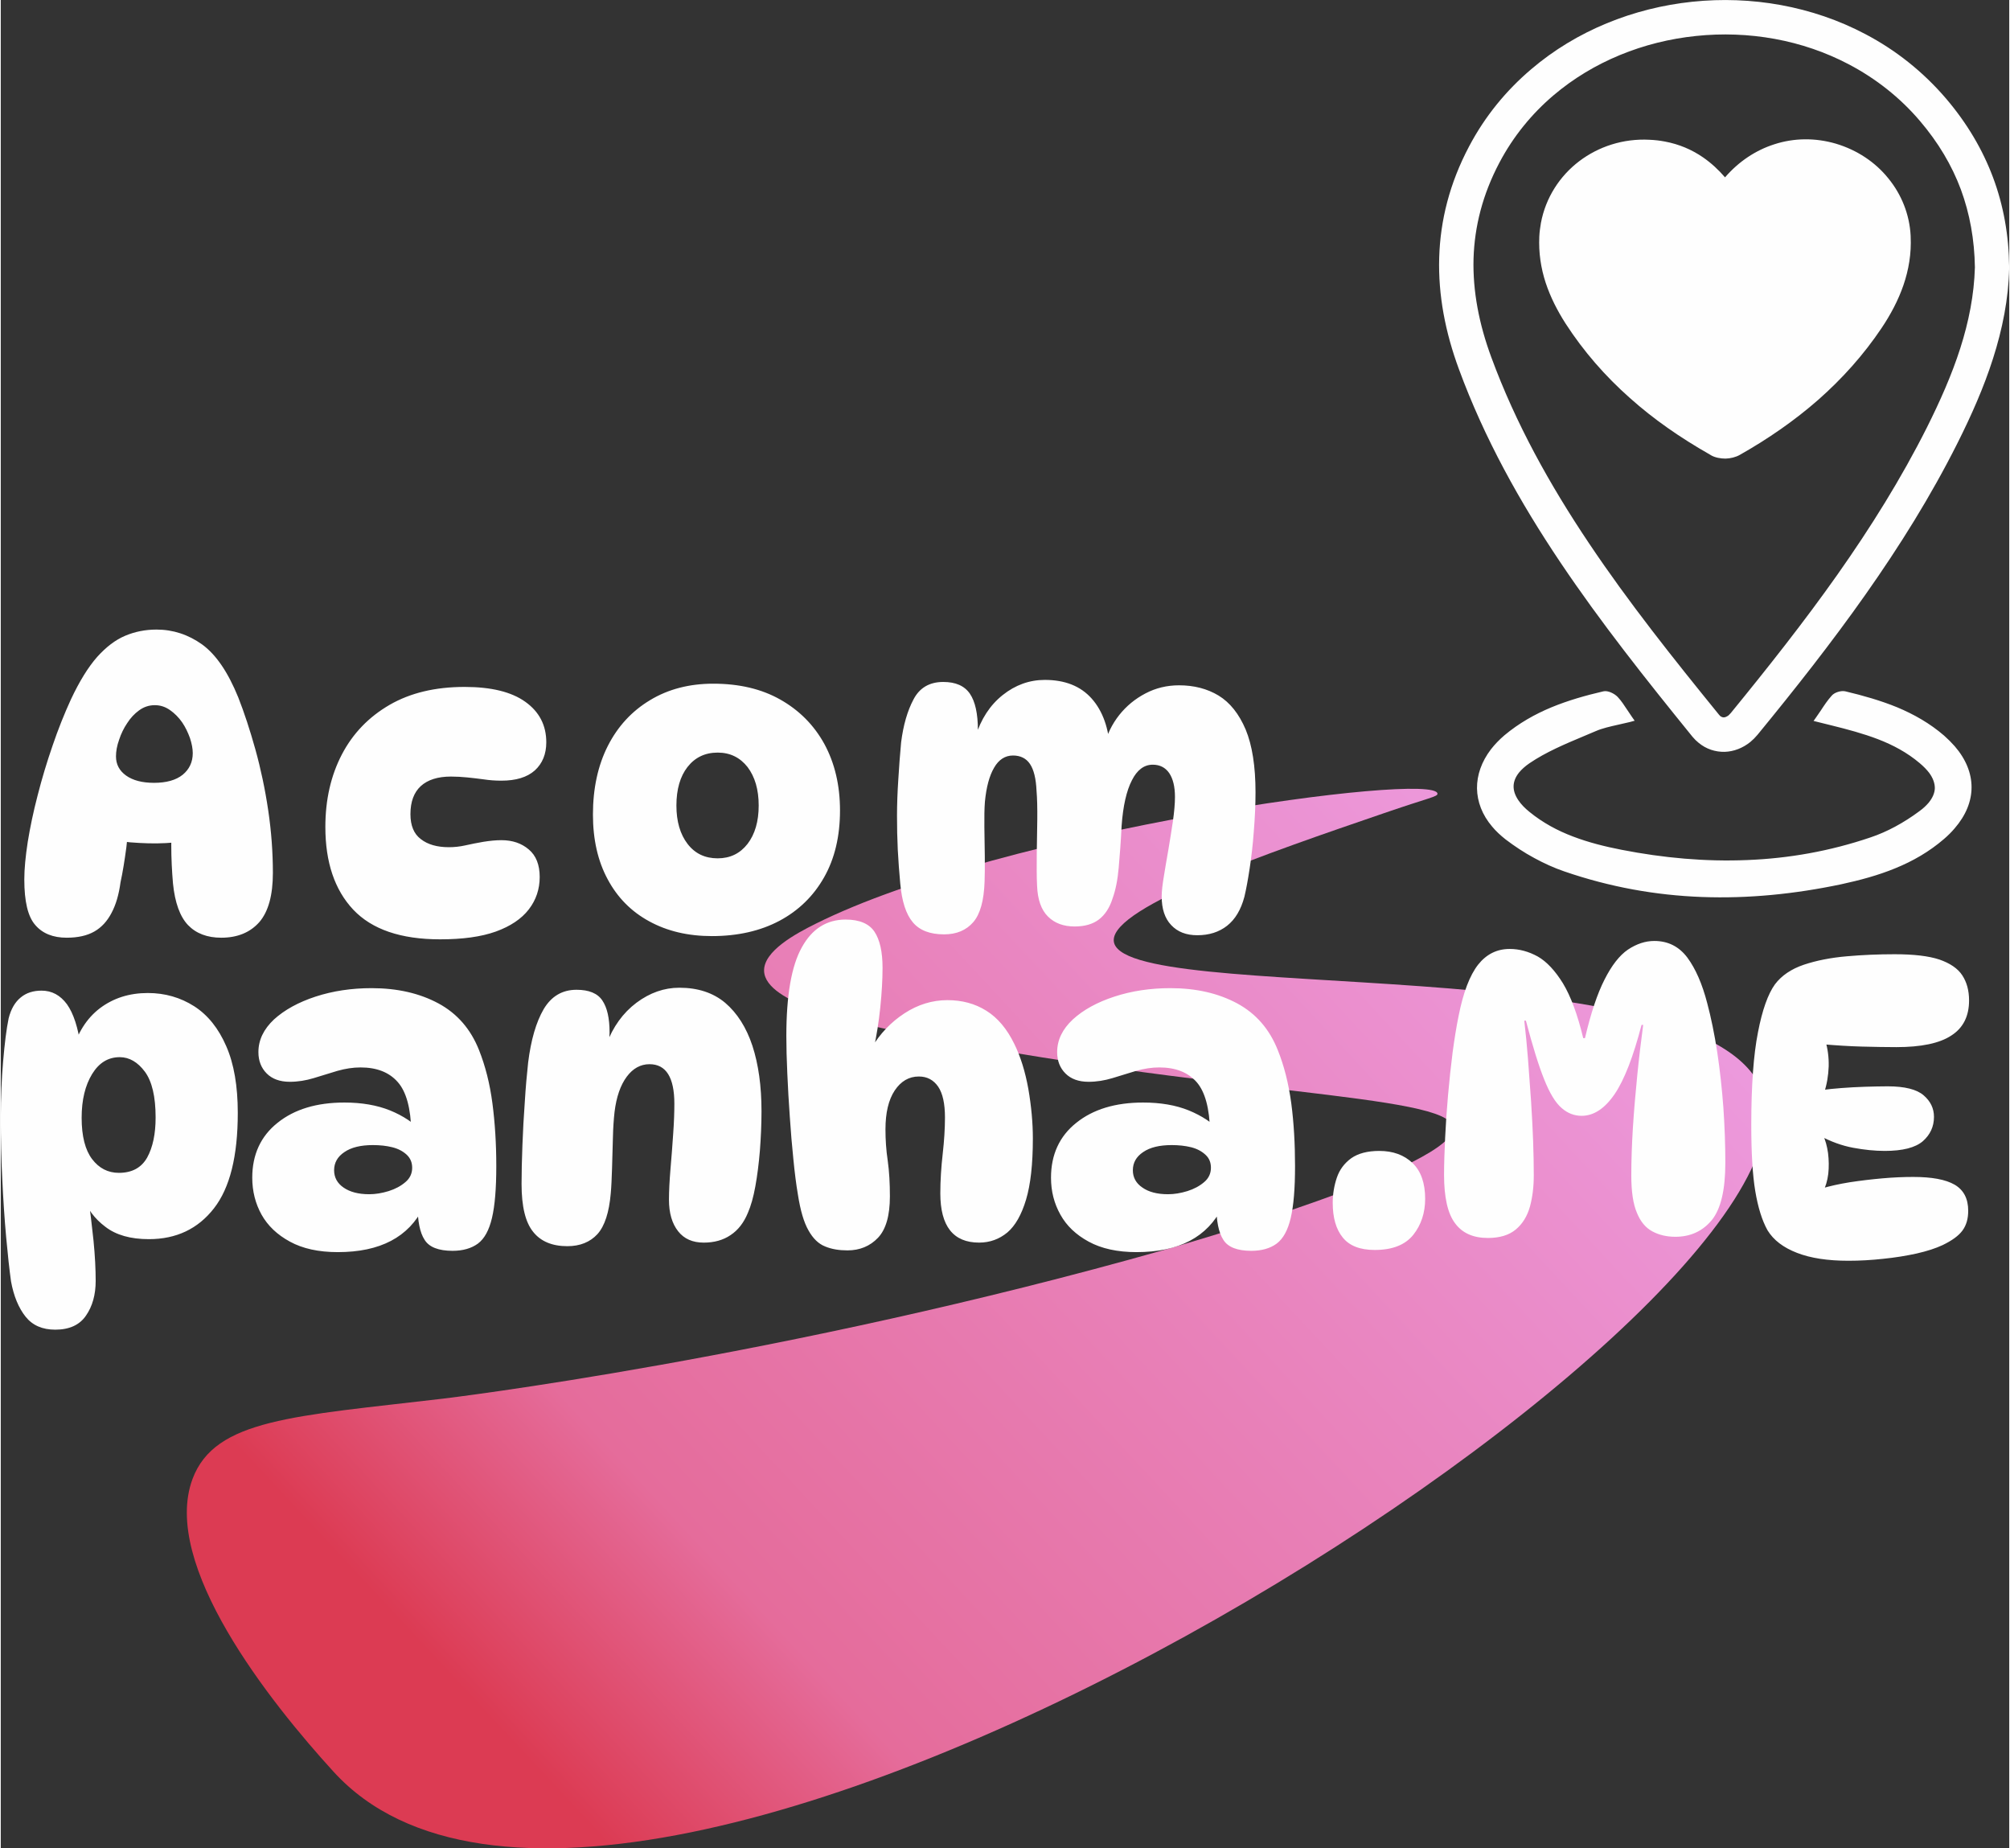 <?xml version="1.0" encoding="UTF-8"?>
<!DOCTYPE svg PUBLIC "-//W3C//DTD SVG 1.1//EN" "http://www.w3.org/Graphics/SVG/1.1/DTD/svg11.dtd">
<!-- Creator: CorelDRAW -->
<svg xmlns="http://www.w3.org/2000/svg" xml:space="preserve" width="186px" height="171px" version="1.1" style="shape-rendering:geometricPrecision; text-rendering:geometricPrecision; image-rendering:optimizeQuality; fill-rule:evenodd; clip-rule:evenodd"
viewBox="0 0 186 171.13"
 xmlns:xlink="http://www.w3.org/1999/xlink"
 xmlns:xodm="http://www.corel.com/coreldraw/odm/2003">
 <rect x="0" y="0" width="186" height="171.13" fill="#333333" stroke="none"/>
 <defs>
  <style type="text/css">
   <![CDATA[
    .fil1 {fill:#FEFEFE;fill-rule:nonzero}
    .fil0 {fill:url(#id0)}
   ]]>
  </style>
  <linearGradient id="id0" gradientUnits="userSpaceOnUse" x1="141.21" y1="64.31" x2="42.62" y2="156.27">
   <stop offset="0" style="stop-opacity:1; stop-color:#ED9DE2"/>
   <stop offset="0.812" style="stop-opacity:1; stop-color:#E56C9B"/>
   <stop offset="1" style="stop-opacity:1; stop-color:#DC3B53"/>
  </linearGradient>
 </defs>
 <g id="Camada_x0020_1">
  <g id="_2659369533056">
   <path class="fil0" d="M133.05 73.48c-0.21,-2.1 -40.19,3.38 -57.57,12.04 -1.83,0.91 -4.87,2.54 -4.79,4.4 0.14,3.01 8.41,4.78 12.76,5.65 29.11,5.86 50.61,5.66 51.03,8.8 0.47,3.56 -25.08,10.88 -26.58,11.31 -35.6,10.1 -66.97,13.82 -66.97,13.82 -13.79,1.63 -21.09,1.87 -23.17,7.43 -2.95,7.91 7.14,20.63 13.07,27.12 27.08,29.67 139.08,-42.18 132.35,-62.82 -4.48,-13.74 -59.99,-7.98 -60.11,-14.17 -0.06,-3.17 14.49,-8.16 24.91,-11.73 4.35,-1.5 5.1,-1.56 5.07,-1.85z"/>
   <path class="fil1" d="M168.14 66.38c0.15,-0.22 0.29,-0.42 0.42,-0.61 0.32,-0.49 0.62,-0.94 0.99,-1.35 0.13,-0.16 0.36,-0.29 0.59,-0.36 0.23,-0.07 0.49,-0.1 0.69,-0.05 1.64,0.39 3.26,0.85 4.8,1.48 1.55,0.65 3.02,1.48 4.34,2.62 0.36,0.32 0.69,0.65 0.98,0.98 1.04,1.2 1.56,2.5 1.56,3.8 0,1.3 -0.52,2.6 -1.57,3.81 -0.28,0.33 -0.61,0.66 -0.97,0.97 -1.38,1.19 -2.9,2.06 -4.52,2.72 -1.6,0.66 -3.29,1.11 -5,1.48 -4.32,0.91 -8.63,1.34 -12.91,1.18 -4.29,-0.16 -8.54,-0.92 -12.75,-2.37 -0.94,-0.32 -1.88,-0.75 -2.78,-1.24 -0.93,-0.5 -1.82,-1.09 -2.65,-1.72 -0.48,-0.38 -0.9,-0.77 -1.24,-1.18 -0.93,-1.09 -1.39,-2.31 -1.41,-3.55 -0.01,-1.23 0.42,-2.47 1.29,-3.61 0.35,-0.45 0.77,-0.89 1.25,-1.3 1.34,-1.12 2.81,-1.95 4.35,-2.59 1.55,-0.64 3.17,-1.1 4.81,-1.48 0.21,-0.05 0.46,0 0.7,0.1 0.24,0.1 0.48,0.26 0.63,0.42 0.34,0.36 0.6,0.77 0.9,1.22 0.13,0.19 0.26,0.39 0.41,0.61l0.26 0.37 -0.44 0.12c-0.37,0.09 -0.73,0.17 -1.09,0.25 -0.74,0.17 -1.45,0.32 -2.09,0.6l-1.09 0.46c-1.74,0.73 -3.5,1.47 -5.02,2.5 -0.41,0.28 -0.73,0.57 -0.97,0.86 -0.33,0.41 -0.5,0.83 -0.51,1.26 -0.01,0.43 0.14,0.87 0.44,1.31 0.25,0.37 0.59,0.73 1.04,1.09 1.23,1 2.59,1.73 4.02,2.27 1.44,0.55 2.96,0.93 4.5,1.23 3.89,0.76 7.77,1.11 11.62,0.95 3.85,-0.15 7.67,-0.82 11.44,-2.1 0.78,-0.26 1.54,-0.6 2.27,-0.99 0.78,-0.42 1.53,-0.9 2.23,-1.42 0.36,-0.26 0.64,-0.52 0.87,-0.79 0.37,-0.45 0.57,-0.91 0.58,-1.36 0,-0.46 -0.17,-0.93 -0.52,-1.41 -0.23,-0.3 -0.52,-0.6 -0.89,-0.91 -1.16,-0.98 -2.46,-1.67 -3.83,-2.2 -1.38,-0.53 -2.84,-0.92 -4.3,-1.28l-1.69 -0.42 0.26 -0.37zm-162.03 20.44c-1.27,0 -2.24,-0.39 -2.91,-1.17 -0.69,-0.78 -1.02,-2.19 -1.02,-4.23 0,-0.96 0.11,-2.12 0.32,-3.48 0.22,-1.35 0.52,-2.79 0.92,-4.32 0.39,-1.53 0.85,-3.06 1.38,-4.59 0.52,-1.53 1.09,-2.95 1.7,-4.28 0.79,-1.68 1.6,-2.99 2.43,-3.93 0.83,-0.92 1.69,-1.58 2.6,-1.96 0.9,-0.38 1.87,-0.57 2.89,-0.57 1.53,0 2.94,0.46 4.23,1.38 1.29,0.94 2.39,2.56 3.34,4.89 0.56,1.42 1.09,3.04 1.59,4.83 0.5,1.8 0.9,3.69 1.19,5.65 0.29,1.96 0.43,3.89 0.43,5.78 0,2.07 -0.42,3.58 -1.25,4.55 -0.85,0.96 -2.02,1.45 -3.53,1.45 -1.3,0 -2.33,-0.39 -3.08,-1.17 -0.74,-0.78 -1.21,-2.06 -1.39,-3.84 -0.1,-1.15 -0.16,-2.34 -0.16,-3.56 0,-1.23 0.06,-2.4 0.16,-3.52l1.98 2.91c-0.7,0.23 -1.59,0.37 -2.64,0.42 -1.07,0.06 -2.16,0.02 -3.3,-0.07 -1.14,-0.1 -2.2,-0.31 -3.2,-0.62l3.03 -2.56c0.03,1.25 -0.04,2.47 -0.19,3.65 -0.16,1.19 -0.33,2.27 -0.54,3.23 -0.15,1.12 -0.42,2.06 -0.83,2.83 -0.4,0.77 -0.93,1.35 -1.6,1.73 -0.67,0.38 -1.52,0.57 -2.55,0.57zm8.08 -14.34c1.15,0 2.04,-0.25 2.66,-0.75 0.61,-0.5 0.93,-1.17 0.93,-2 0,-0.42 -0.09,-0.88 -0.26,-1.4 -0.19,-0.52 -0.42,-1.01 -0.73,-1.46 -0.31,-0.44 -0.68,-0.82 -1.11,-1.12 -0.44,-0.31 -0.9,-0.46 -1.41,-0.46 -0.54,0 -1.02,0.16 -1.46,0.48 -0.43,0.31 -0.8,0.71 -1.1,1.18 -0.32,0.47 -0.57,0.99 -0.75,1.54 -0.2,0.56 -0.29,1.07 -0.29,1.54 0,0.74 0.31,1.33 0.94,1.78 0.62,0.44 1.48,0.67 2.58,0.67zm26.51 14.49c-3.66,0 -6.33,-0.92 -8.06,-2.75 -1.72,-1.83 -2.58,-4.39 -2.58,-7.65 0,-2.53 0.51,-4.76 1.53,-6.72 1.02,-1.95 2.49,-3.47 4.42,-4.59 1.92,-1.11 4.24,-1.66 6.94,-1.66 2.45,0 4.33,0.45 5.63,1.38 1.29,0.92 1.94,2.17 1.94,3.75 0,1.09 -0.36,1.96 -1.06,2.6 -0.72,0.64 -1.75,0.95 -3.1,0.95 -0.57,0 -1.11,-0.04 -1.63,-0.12 -0.52,-0.07 -1.03,-0.13 -1.53,-0.18 -0.5,-0.05 -1,-0.08 -1.51,-0.08 -1.22,0 -2.15,0.3 -2.79,0.88 -0.64,0.59 -0.96,1.45 -0.96,2.6 0,1.06 0.32,1.83 0.96,2.31 0.64,0.5 1.5,0.75 2.6,0.75 0.49,0 1,-0.05 1.53,-0.17 0.53,-0.12 1.09,-0.23 1.67,-0.33 0.57,-0.09 1.13,-0.15 1.66,-0.15 1.02,0 1.86,0.28 2.54,0.86 0.68,0.57 1.01,1.43 1.01,2.55 0,1.11 -0.33,2.12 -1.01,3 -0.68,0.88 -1.7,1.56 -3.05,2.05 -1.37,0.49 -3.08,0.72 -5.15,0.72zm25.16 -0.3c-2.22,0 -4.15,-0.46 -5.81,-1.37 -1.66,-0.9 -2.94,-2.2 -3.84,-3.88 -0.91,-1.68 -1.37,-3.68 -1.37,-6 0,-2.42 0.46,-4.55 1.38,-6.36 0.92,-1.81 2.22,-3.22 3.9,-4.23 1.68,-1.02 3.64,-1.53 5.86,-1.53 2.39,0 4.46,0.48 6.21,1.47 1.75,0.99 3.11,2.35 4.08,4.11 0.96,1.77 1.45,3.82 1.45,6.16 0,2.39 -0.49,4.46 -1.48,6.2 -0.98,1.73 -2.36,3.07 -4.12,4.01 -1.77,0.94 -3.86,1.42 -6.26,1.42zm0.53 -7.2c1.15,0 2.07,-0.44 2.77,-1.34 0.68,-0.89 1.03,-2.07 1.03,-3.55 0,-1.48 -0.35,-2.66 -1.03,-3.56 -0.7,-0.89 -1.62,-1.34 -2.77,-1.34 -1.17,0 -2.1,0.45 -2.79,1.33 -0.68,0.87 -1.03,2.07 -1.03,3.57 0,1.48 0.35,2.66 1.03,3.55 0.69,0.9 1.62,1.34 2.79,1.34zm35.81 -10.44c0.25,-1.04 0.71,-1.98 1.38,-2.83 0.66,-0.83 1.47,-1.5 2.43,-2 0.95,-0.5 1.99,-0.75 3.11,-0.75 1.37,0 2.6,0.31 3.66,0.95 1.05,0.64 1.89,1.69 2.51,3.15 0.6,1.45 0.91,3.39 0.91,5.81 0,1.2 -0.06,2.4 -0.16,3.63 -0.09,1.22 -0.22,2.35 -0.38,3.4 -0.16,1.05 -0.32,1.93 -0.49,2.64 -0.32,1.2 -0.85,2.09 -1.6,2.68 -0.75,0.59 -1.67,0.88 -2.76,0.88 -1.03,0 -1.83,-0.31 -2.42,-0.94 -0.59,-0.62 -0.88,-1.51 -0.88,-2.65 0,-0.47 0.07,-1.08 0.2,-1.85 0.12,-0.76 0.26,-1.58 0.42,-2.48 0.15,-0.89 0.29,-1.77 0.42,-2.64 0.12,-0.86 0.19,-1.61 0.19,-2.25 0,-0.94 -0.18,-1.68 -0.53,-2.2 -0.36,-0.52 -0.87,-0.78 -1.53,-0.78 -0.8,0 -1.45,0.49 -1.93,1.45 -0.5,0.97 -0.82,2.38 -0.95,4.21 -0.07,1.45 -0.17,2.74 -0.27,3.88 -0.1,1.14 -0.29,2.08 -0.57,2.85 -0.27,0.86 -0.7,1.51 -1.26,1.94 -0.56,0.43 -1.31,0.65 -2.25,0.65 -1.02,0 -1.85,-0.3 -2.47,-0.92 -0.62,-0.61 -0.96,-1.56 -1.01,-2.86 -0.04,-0.81 -0.04,-1.78 -0.03,-2.87 0.01,-1.1 0.04,-2.17 0.05,-3.25 0.01,-1.07 -0.01,-1.96 -0.07,-2.67 -0.05,-1.12 -0.25,-1.95 -0.61,-2.48 -0.35,-0.52 -0.88,-0.78 -1.57,-0.78 -0.73,0 -1.32,0.38 -1.75,1.13 -0.44,0.75 -0.72,1.8 -0.85,3.15 -0.05,0.65 -0.06,1.41 -0.05,2.34 0.01,0.92 0.03,1.83 0.04,2.73 0.01,0.91 0,1.68 -0.02,2.32 -0.06,1.75 -0.4,3.01 -1.05,3.76 -0.65,0.75 -1.55,1.13 -2.7,1.13 -1.3,0 -2.27,-0.37 -2.89,-1.11 -0.63,-0.74 -1.02,-1.93 -1.17,-3.59 -0.1,-1.05 -0.17,-2.09 -0.23,-3.14 -0.05,-1.04 -0.07,-2.08 -0.07,-3.13 0,-1.06 0.04,-2.17 0.12,-3.38 0.07,-1.19 0.16,-2.34 0.26,-3.43 0.2,-1.58 0.58,-2.91 1.15,-3.98 0.56,-1.07 1.48,-1.61 2.75,-1.61 1.15,0 1.97,0.36 2.47,1.09 0.49,0.72 0.74,1.84 0.74,3.35 0,0.51 -0.03,0.99 -0.11,1.42l-0.12 -0.77c0.51,-1.66 1.36,-2.95 2.53,-3.88 1.17,-0.93 2.47,-1.4 3.9,-1.4 1.86,0 3.31,0.57 4.34,1.73 1.03,1.16 1.6,2.77 1.7,4.82l-0.53 -0.47zm25.46 37.53c1.28,0 2.31,0.38 3.09,1.13 0.77,0.74 1.16,1.85 1.16,3.3 0,1.3 -0.37,2.42 -1.1,3.34 -0.75,0.93 -1.93,1.4 -3.57,1.4 -1.35,0 -2.34,-0.38 -2.96,-1.15 -0.62,-0.76 -0.93,-1.83 -0.93,-3.21 0,-0.81 0.13,-1.59 0.38,-2.33 0.25,-0.74 0.69,-1.33 1.33,-1.8 0.64,-0.45 1.51,-0.68 2.6,-0.68zm27.42 7.95c-0.81,0 -1.52,-0.17 -2.13,-0.5 -0.62,-0.33 -1.1,-0.9 -1.43,-1.72 -0.35,-0.81 -0.52,-1.96 -0.52,-3.44 0,-1.4 0.05,-2.9 0.15,-4.48 0.1,-1.57 0.24,-3.18 0.4,-4.79 0.16,-1.62 0.35,-3.18 0.55,-4.69l-0.15 0c-0.77,2.96 -1.6,5.1 -2.5,6.42 -0.91,1.33 -1.93,2 -3.05,2 -0.68,0 -1.31,-0.24 -1.86,-0.73 -0.57,-0.49 -1.1,-1.37 -1.61,-2.65 -0.51,-1.26 -1.07,-3.08 -1.69,-5.43l-0.15 0c0.13,1.13 0.25,2.33 0.35,3.62 0.09,1.29 0.19,2.57 0.28,3.86 0.08,1.29 0.15,2.52 0.19,3.69 0.04,1.18 0.06,2.22 0.06,3.14 0,1.08 -0.12,2.04 -0.36,2.92 -0.25,0.88 -0.68,1.58 -1.3,2.1 -0.63,0.53 -1.5,0.79 -2.59,0.79 -1.36,0 -2.37,-0.45 -3.04,-1.36 -0.68,-0.9 -1.02,-2.4 -1.02,-4.49 0,-0.99 0.04,-2.14 0.1,-3.43 0.06,-1.29 0.15,-2.6 0.27,-3.95 0.12,-1.36 0.26,-2.66 0.42,-3.93 0.17,-1.26 0.35,-2.39 0.56,-3.41 0.43,-2.17 1.03,-3.74 1.8,-4.73 0.77,-0.97 1.74,-1.46 2.93,-1.46 0.9,0 1.76,0.24 2.6,0.7 0.82,0.47 1.6,1.3 2.33,2.48 0.72,1.19 1.35,2.88 1.88,5.08l0.16 0c0.54,-2.3 1.14,-4.11 1.81,-5.42 0.66,-1.31 1.38,-2.24 2.17,-2.78 0.8,-0.53 1.61,-0.8 2.44,-0.8 1.28,0 2.3,0.52 3.07,1.55 0.76,1.03 1.37,2.43 1.83,4.2 0.36,1.35 0.67,2.86 0.93,4.54 0.25,1.68 0.44,3.4 0.57,5.16 0.12,1.77 0.18,3.46 0.18,5.09 0,2.51 -0.42,4.27 -1.25,5.3 -0.85,1.03 -1.98,1.55 -3.38,1.55zm20.32 -26.16c1.75,0 3.13,0.16 4.13,0.49 0.98,0.34 1.7,0.82 2.12,1.46 0.42,0.64 0.63,1.41 0.63,2.33 0,1.46 -0.55,2.55 -1.65,3.25 -1.09,0.72 -2.8,1.07 -5.08,1.07 -0.95,0 -2.01,-0.02 -3.18,-0.05 -1.17,-0.03 -2.41,-0.11 -3.71,-0.22l0.31 -0.33c0.22,0.73 0.33,1.52 0.31,2.38 -0.03,0.86 -0.17,1.68 -0.43,2.47l-0.23 -0.27c0.51,-0.07 1.12,-0.14 1.82,-0.19 0.71,-0.06 1.43,-0.09 2.2,-0.12 0.76,-0.02 1.46,-0.04 2.1,-0.04 1.58,0 2.69,0.28 3.33,0.83 0.64,0.55 0.96,1.21 0.96,2 0,0.9 -0.35,1.65 -1.03,2.25 -0.7,0.6 -1.87,0.9 -3.53,0.9 -0.92,0 -1.89,-0.1 -2.92,-0.29 -1.03,-0.19 -2.08,-0.57 -3.12,-1.13l0.31 -0.08c0.23,0.49 0.39,1.05 0.48,1.7 0.08,0.65 0.09,1.3 0.02,1.93 -0.08,0.64 -0.25,1.2 -0.5,1.68l-0.12 -0.33c0.77,-0.23 1.64,-0.42 2.62,-0.58 0.99,-0.15 1.99,-0.27 3.01,-0.36 1.01,-0.09 1.97,-0.13 2.86,-0.13 1.71,0 2.99,0.23 3.84,0.72 0.83,0.49 1.25,1.29 1.25,2.41 0,0.74 -0.17,1.34 -0.53,1.83 -0.36,0.49 -0.97,0.93 -1.84,1.35 -0.64,0.3 -1.44,0.56 -2.41,0.78 -0.96,0.21 -2,0.38 -3.1,0.49 -1.09,0.12 -2.17,0.18 -3.21,0.18 -1.92,0 -3.5,-0.24 -4.76,-0.73 -1.27,-0.49 -2.18,-1.18 -2.74,-2.1 -0.51,-0.92 -0.88,-2.13 -1.13,-3.62 -0.25,-1.49 -0.37,-3.54 -0.37,-6.14 0,-3.64 0.21,-6.49 0.62,-8.56 0.4,-2.08 0.93,-3.55 1.57,-4.44 0.61,-0.81 1.5,-1.42 2.68,-1.82 1.17,-0.39 2.49,-0.65 3.98,-0.78 1.47,-0.13 2.95,-0.19 4.44,-0.19zm-171.62 3.37c0.95,0 1.73,0.42 2.35,1.26 0.6,0.84 1.04,2.16 1.28,3.97l-0.8 0.5c0.47,-1.79 1.33,-3.15 2.57,-4.1 1.25,-0.94 2.72,-1.41 4.44,-1.41 1.6,0 3.03,0.42 4.3,1.23 1.26,0.81 2.25,2.05 2.96,3.69 0.72,1.64 1.07,3.7 1.07,6.18 0,4 -0.73,6.95 -2.21,8.84 -1.48,1.9 -3.49,2.85 -6.02,2.85 -1.7,0 -3.05,-0.38 -4.04,-1.15 -1,-0.75 -1.69,-1.69 -2.07,-2.78l0.46 -0.23c0.2,1.45 0.37,2.88 0.52,4.3 0.14,1.42 0.2,2.66 0.2,3.73 0,1.27 -0.3,2.35 -0.9,3.21 -0.59,0.87 -1.55,1.3 -2.84,1.3 -1.2,0 -2.11,-0.4 -2.75,-1.2 -0.64,-0.8 -1.1,-1.9 -1.35,-3.27 -0.15,-1.08 -0.3,-2.43 -0.45,-4.09 -0.15,-1.66 -0.27,-3.45 -0.36,-5.38 -0.1,-1.92 -0.14,-3.81 -0.14,-5.68 0,-1.85 0.08,-3.6 0.22,-5.24 0.14,-1.63 0.3,-2.96 0.51,-3.97 0.22,-0.87 0.6,-1.51 1.12,-1.93 0.52,-0.43 1.16,-0.63 1.93,-0.63zm7.24 6.16c-1.08,0 -1.92,0.52 -2.56,1.56 -0.64,1.05 -0.97,2.39 -0.97,4.05 0,1.71 0.33,2.99 0.97,3.83 0.64,0.84 1.46,1.27 2.48,1.27 1.22,0 2.09,-0.48 2.62,-1.42 0.52,-0.95 0.78,-2.18 0.78,-3.71 0,-1.92 -0.33,-3.33 -0.99,-4.23 -0.67,-0.9 -1.45,-1.35 -2.33,-1.35zm30.82 17.93c-1.3,0 -2.17,-0.34 -2.59,-1.02 -0.44,-0.67 -0.65,-1.75 -0.65,-3.22l0.56 0.18c-1.38,2.79 -4.02,4.18 -7.95,4.18 -1.79,0 -3.26,-0.33 -4.43,-0.97 -1.18,-0.64 -2.05,-1.47 -2.63,-2.5 -0.57,-1.03 -0.86,-2.17 -0.86,-3.42 0,-2.13 0.78,-3.84 2.34,-5.08 1.55,-1.25 3.62,-1.88 6.19,-1.88 1.6,0 3.01,0.24 4.23,0.73 1.2,0.49 2.22,1.16 3.03,2.02l-1.06 -0.07c-0.05,-2.15 -0.46,-3.68 -1.26,-4.58 -0.79,-0.9 -1.94,-1.35 -3.44,-1.35 -0.7,0 -1.41,0.11 -2.15,0.32 -0.74,0.22 -1.46,0.44 -2.19,0.67 -0.73,0.22 -1.46,0.34 -2.21,0.34 -0.92,0 -1.63,-0.26 -2.14,-0.77 -0.51,-0.51 -0.77,-1.17 -0.77,-1.98 0,-1.12 0.49,-2.13 1.45,-3.03 0.97,-0.88 2.26,-1.59 3.85,-2.11 1.6,-0.52 3.32,-0.78 5.19,-0.78 2.37,0 4.43,0.47 6.18,1.41 1.74,0.94 2.99,2.38 3.76,4.32 0.58,1.46 1,3.09 1.24,4.92 0.24,1.82 0.36,3.76 0.36,5.83 0,2.07 -0.13,3.66 -0.4,4.8 -0.27,1.14 -0.7,1.92 -1.3,2.37 -0.6,0.44 -1.39,0.67 -2.35,0.67zm-7.72 -5.24c0.58,0 1.18,-0.1 1.8,-0.29 0.61,-0.19 1.13,-0.47 1.55,-0.83 0.42,-0.35 0.63,-0.8 0.63,-1.33 0,-0.49 -0.17,-0.89 -0.5,-1.2 -0.34,-0.32 -0.78,-0.56 -1.34,-0.7 -0.56,-0.14 -1.15,-0.2 -1.8,-0.2 -1.12,0 -2,0.21 -2.64,0.65 -0.64,0.43 -0.95,0.99 -0.95,1.68 0,0.66 0.29,1.2 0.87,1.6 0.59,0.41 1.38,0.62 2.38,0.62zm19.2 -18.93c1.15,0 1.95,0.33 2.39,0.99 0.45,0.66 0.67,1.65 0.67,2.95 0,0.3 -0.03,0.62 -0.06,0.97 -0.03,0.35 -0.1,0.66 -0.17,0.93l-0.08 -0.75c0.62,-1.66 1.55,-2.95 2.8,-3.89 1.25,-0.93 2.57,-1.39 3.97,-1.39 1.71,0 3.13,0.46 4.25,1.4 1.11,0.95 1.96,2.28 2.52,3.98 0.56,1.72 0.84,3.73 0.84,6.05 0,1.25 -0.06,2.48 -0.15,3.67 -0.1,1.2 -0.24,2.3 -0.42,3.29 -0.18,1 -0.41,1.81 -0.69,2.45 -0.38,0.93 -0.92,1.61 -1.6,2.06 -0.69,0.47 -1.52,0.7 -2.49,0.7 -1.03,0 -1.82,-0.35 -2.37,-1.05 -0.56,-0.71 -0.85,-1.68 -0.85,-2.93 0,-0.79 0.05,-1.73 0.14,-2.82 0.09,-1.07 0.18,-2.17 0.25,-3.26 0.08,-1.1 0.11,-2.03 0.11,-2.8 0,-2.44 -0.77,-3.66 -2.3,-3.66 -0.83,0 -1.54,0.39 -2.11,1.16 -0.58,0.78 -0.96,1.87 -1.13,3.27 -0.07,0.64 -0.13,1.42 -0.15,2.36 -0.03,0.95 -0.05,1.89 -0.08,2.82 -0.03,0.93 -0.06,1.72 -0.12,2.35 -0.15,1.76 -0.56,3.02 -1.23,3.77 -0.68,0.74 -1.61,1.12 -2.79,1.12 -1.4,0 -2.46,-0.44 -3.16,-1.32 -0.72,-0.88 -1.08,-2.35 -1.08,-4.44 0,-1.08 0.03,-2.27 0.08,-3.6 0.05,-1.33 0.12,-2.66 0.22,-4 0.08,-1.34 0.19,-2.55 0.31,-3.65 0.26,-2.09 0.74,-3.74 1.44,-4.94 0.71,-1.19 1.72,-1.79 3.04,-1.79zm24.93 -6.5c1.27,0 2.16,0.38 2.66,1.12 0.5,0.75 0.75,1.87 0.75,3.35 0,1.08 -0.07,2.29 -0.21,3.67 -0.14,1.37 -0.35,2.63 -0.59,3.75l-0.23 0c0.79,-1.32 1.81,-2.4 3.06,-3.21 1.24,-0.81 2.58,-1.22 3.97,-1.22 1.36,0 2.56,0.32 3.61,0.98 1.06,0.66 1.92,1.69 2.59,3.07 0.58,1.17 1.01,2.56 1.3,4.16 0.28,1.62 0.42,3.15 0.42,4.6 0,2.37 -0.21,4.26 -0.63,5.66 -0.42,1.4 -1,2.42 -1.73,3.04 -0.75,0.62 -1.62,0.94 -2.62,0.94 -2.39,0 -3.59,-1.52 -3.59,-4.56 0,-1.2 0.08,-2.41 0.22,-3.65 0.14,-1.23 0.21,-2.36 0.21,-3.38 0,-1.28 -0.21,-2.23 -0.63,-2.85 -0.43,-0.62 -1.02,-0.94 -1.79,-0.94 -0.92,0 -1.66,0.44 -2.23,1.29 -0.58,0.87 -0.86,2.08 -0.86,3.6 0,0.95 0.06,1.92 0.21,2.91 0.14,1 0.2,2.09 0.2,3.3 0,1.78 -0.37,3.06 -1.1,3.83 -0.74,0.78 -1.69,1.17 -2.83,1.17 -0.77,0 -1.46,-0.11 -2.06,-0.36 -0.62,-0.24 -1.13,-0.74 -1.55,-1.49 -0.43,-0.75 -0.75,-1.85 -0.98,-3.32 -0.16,-0.94 -0.3,-2.04 -0.42,-3.28 -0.13,-1.25 -0.24,-2.56 -0.33,-3.93 -0.1,-1.35 -0.17,-2.68 -0.23,-3.99 -0.06,-1.3 -0.09,-2.46 -0.09,-3.48 0,-3.75 0.47,-6.48 1.43,-8.2 0.95,-1.73 2.31,-2.58 4.07,-2.58zm37.56 30.67c-1.3,0 -2.17,-0.34 -2.59,-1.02 -0.44,-0.67 -0.65,-1.75 -0.65,-3.22l0.56 0.18c-1.38,2.79 -4.02,4.18 -7.95,4.18 -1.78,0 -3.26,-0.33 -4.43,-0.97 -1.18,-0.64 -2.05,-1.47 -2.62,-2.5 -0.58,-1.03 -0.87,-2.17 -0.87,-3.42 0,-2.13 0.78,-3.84 2.34,-5.08 1.55,-1.25 3.62,-1.88 6.19,-1.88 1.61,0 3.02,0.24 4.23,0.73 1.2,0.49 2.22,1.16 3.04,2.02l-1.07 -0.07c-0.05,-2.15 -0.46,-3.68 -1.25,-4.58 -0.8,-0.9 -1.95,-1.35 -3.45,-1.35 -0.7,0 -1.41,0.11 -2.15,0.32 -0.74,0.22 -1.46,0.44 -2.19,0.67 -0.73,0.22 -1.46,0.34 -2.21,0.34 -0.92,0 -1.63,-0.26 -2.14,-0.77 -0.51,-0.51 -0.77,-1.17 -0.77,-1.98 0,-1.12 0.49,-2.13 1.46,-3.03 0.96,-0.88 2.25,-1.59 3.85,-2.11 1.59,-0.52 3.31,-0.78 5.18,-0.78 2.37,0 4.43,0.47 6.18,1.41 1.74,0.94 2.99,2.38 3.76,4.32 0.59,1.46 1,3.09 1.25,4.92 0.24,1.82 0.35,3.76 0.35,5.83 0,2.07 -0.13,3.66 -0.4,4.8 -0.27,1.14 -0.7,1.92 -1.3,2.37 -0.59,0.44 -1.39,0.67 -2.35,0.67zm-7.72 -5.24c0.59,0 1.18,-0.1 1.8,-0.29 0.61,-0.19 1.13,-0.47 1.55,-0.83 0.42,-0.35 0.63,-0.8 0.63,-1.33 0,-0.49 -0.16,-0.89 -0.5,-1.2 -0.34,-0.32 -0.78,-0.56 -1.33,-0.7 -0.57,-0.14 -1.16,-0.2 -1.8,-0.2 -1.13,0 -2.01,0.21 -2.65,0.65 -0.64,0.43 -0.95,0.99 -0.95,1.68 0,0.66 0.29,1.2 0.88,1.6 0.58,0.41 1.37,0.62 2.37,0.62zm66.07 -80.17c-1.66,2.47 -3.63,4.66 -5.84,6.61 -2.19,1.92 -4.64,3.62 -7.28,5.11 -0.37,0.21 -0.87,0.33 -1.31,0.34 -0.46,0 -0.97,-0.09 -1.35,-0.31l-0.13 -0.08c-2.69,-1.53 -5.18,-3.25 -7.38,-5.22 -2.27,-2.01 -4.28,-4.3 -5.96,-6.9 -0.76,-1.19 -1.4,-2.44 -1.84,-3.77 -0.44,-1.35 -0.66,-2.77 -0.59,-4.28 0.02,-0.43 0.08,-0.85 0.15,-1.26 0.44,-2.34 1.74,-4.34 3.54,-5.71 1.79,-1.36 4.08,-2.12 6.52,-1.99 0.46,0.02 0.93,0.07 1.4,0.16 1.35,0.25 2.52,0.76 3.54,1.46 0.77,0.53 1.45,1.16 2.05,1.86 1.27,-1.47 2.84,-2.51 4.56,-3.06 1.81,-0.59 3.78,-0.62 5.7,-0.06 1.98,0.59 3.66,1.72 4.86,3.21 1.22,1.49 1.97,3.34 2.07,5.33l0 0.04c0.08,1.59 -0.18,3.1 -0.67,4.53 -0.49,1.42 -1.2,2.74 -2.04,3.99zm3.58 -19.19c-1.87,-2.2 -4.11,-3.94 -6.55,-5.23 -4.34,-2.3 -9.35,-3.16 -14.2,-2.65 -4.85,0.5 -9.52,2.37 -13.2,5.5 -2,1.7 -3.71,3.78 -5,6.22 -1.56,2.95 -2.31,5.92 -2.4,8.9 -0.08,3.01 0.51,6.06 1.65,9.14 2.26,6.14 5.42,11.81 9.05,17.22 3.65,5.45 7.81,10.67 12.03,15.86l0.12 0.13c0.11,0.08 0.22,0.12 0.32,0.12 0.13,0 0.29,-0.07 0.45,-0.19l0.21 -0.22c3.44,-4.21 6.8,-8.46 9.87,-12.81 3.08,-4.37 5.9,-8.88 8.28,-13.61 1.21,-2.42 2.31,-4.88 3.1,-7.36 0.78,-2.44 1.28,-4.94 1.35,-7.48 -0.04,-2.56 -0.47,-4.96 -1.3,-7.21 -0.84,-2.25 -2.1,-4.36 -3.78,-6.33zm-5.06 -8.05c2.78,1.46 5.33,3.46 7.49,5.99 1.92,2.26 3.36,4.69 4.33,7.28 0.97,2.59 1.46,5.35 1.5,8.29l0 0.09c-0.07,2.88 -0.63,5.66 -1.5,8.38 -0.85,2.67 -2.01,5.28 -3.29,7.83 -2.47,4.92 -5.37,9.55 -8.51,14.01 -3.16,4.49 -6.55,8.78 -10.01,13 -0.21,0.25 -0.44,0.48 -0.67,0.67 -0.71,0.57 -1.53,0.88 -2.36,0.91 -0.87,0.02 -1.72,-0.25 -2.43,-0.84 -0.19,-0.15 -0.37,-0.33 -0.54,-0.53l-0.05 -0.06c-4.25,-5.24 -8.46,-10.53 -12.2,-16.1 -3.77,-5.61 -7.05,-11.5 -9.4,-17.89 -1.27,-3.44 -1.93,-6.88 -1.83,-10.33 0.1,-3.46 0.97,-6.9 2.76,-10.29 1.48,-2.81 3.45,-5.2 5.76,-7.16 4.18,-3.57 9.47,-5.68 14.93,-6.25 5.45,-0.57 11.1,0.4 16.02,3z"/>
  </g>
 </g>
</svg>

